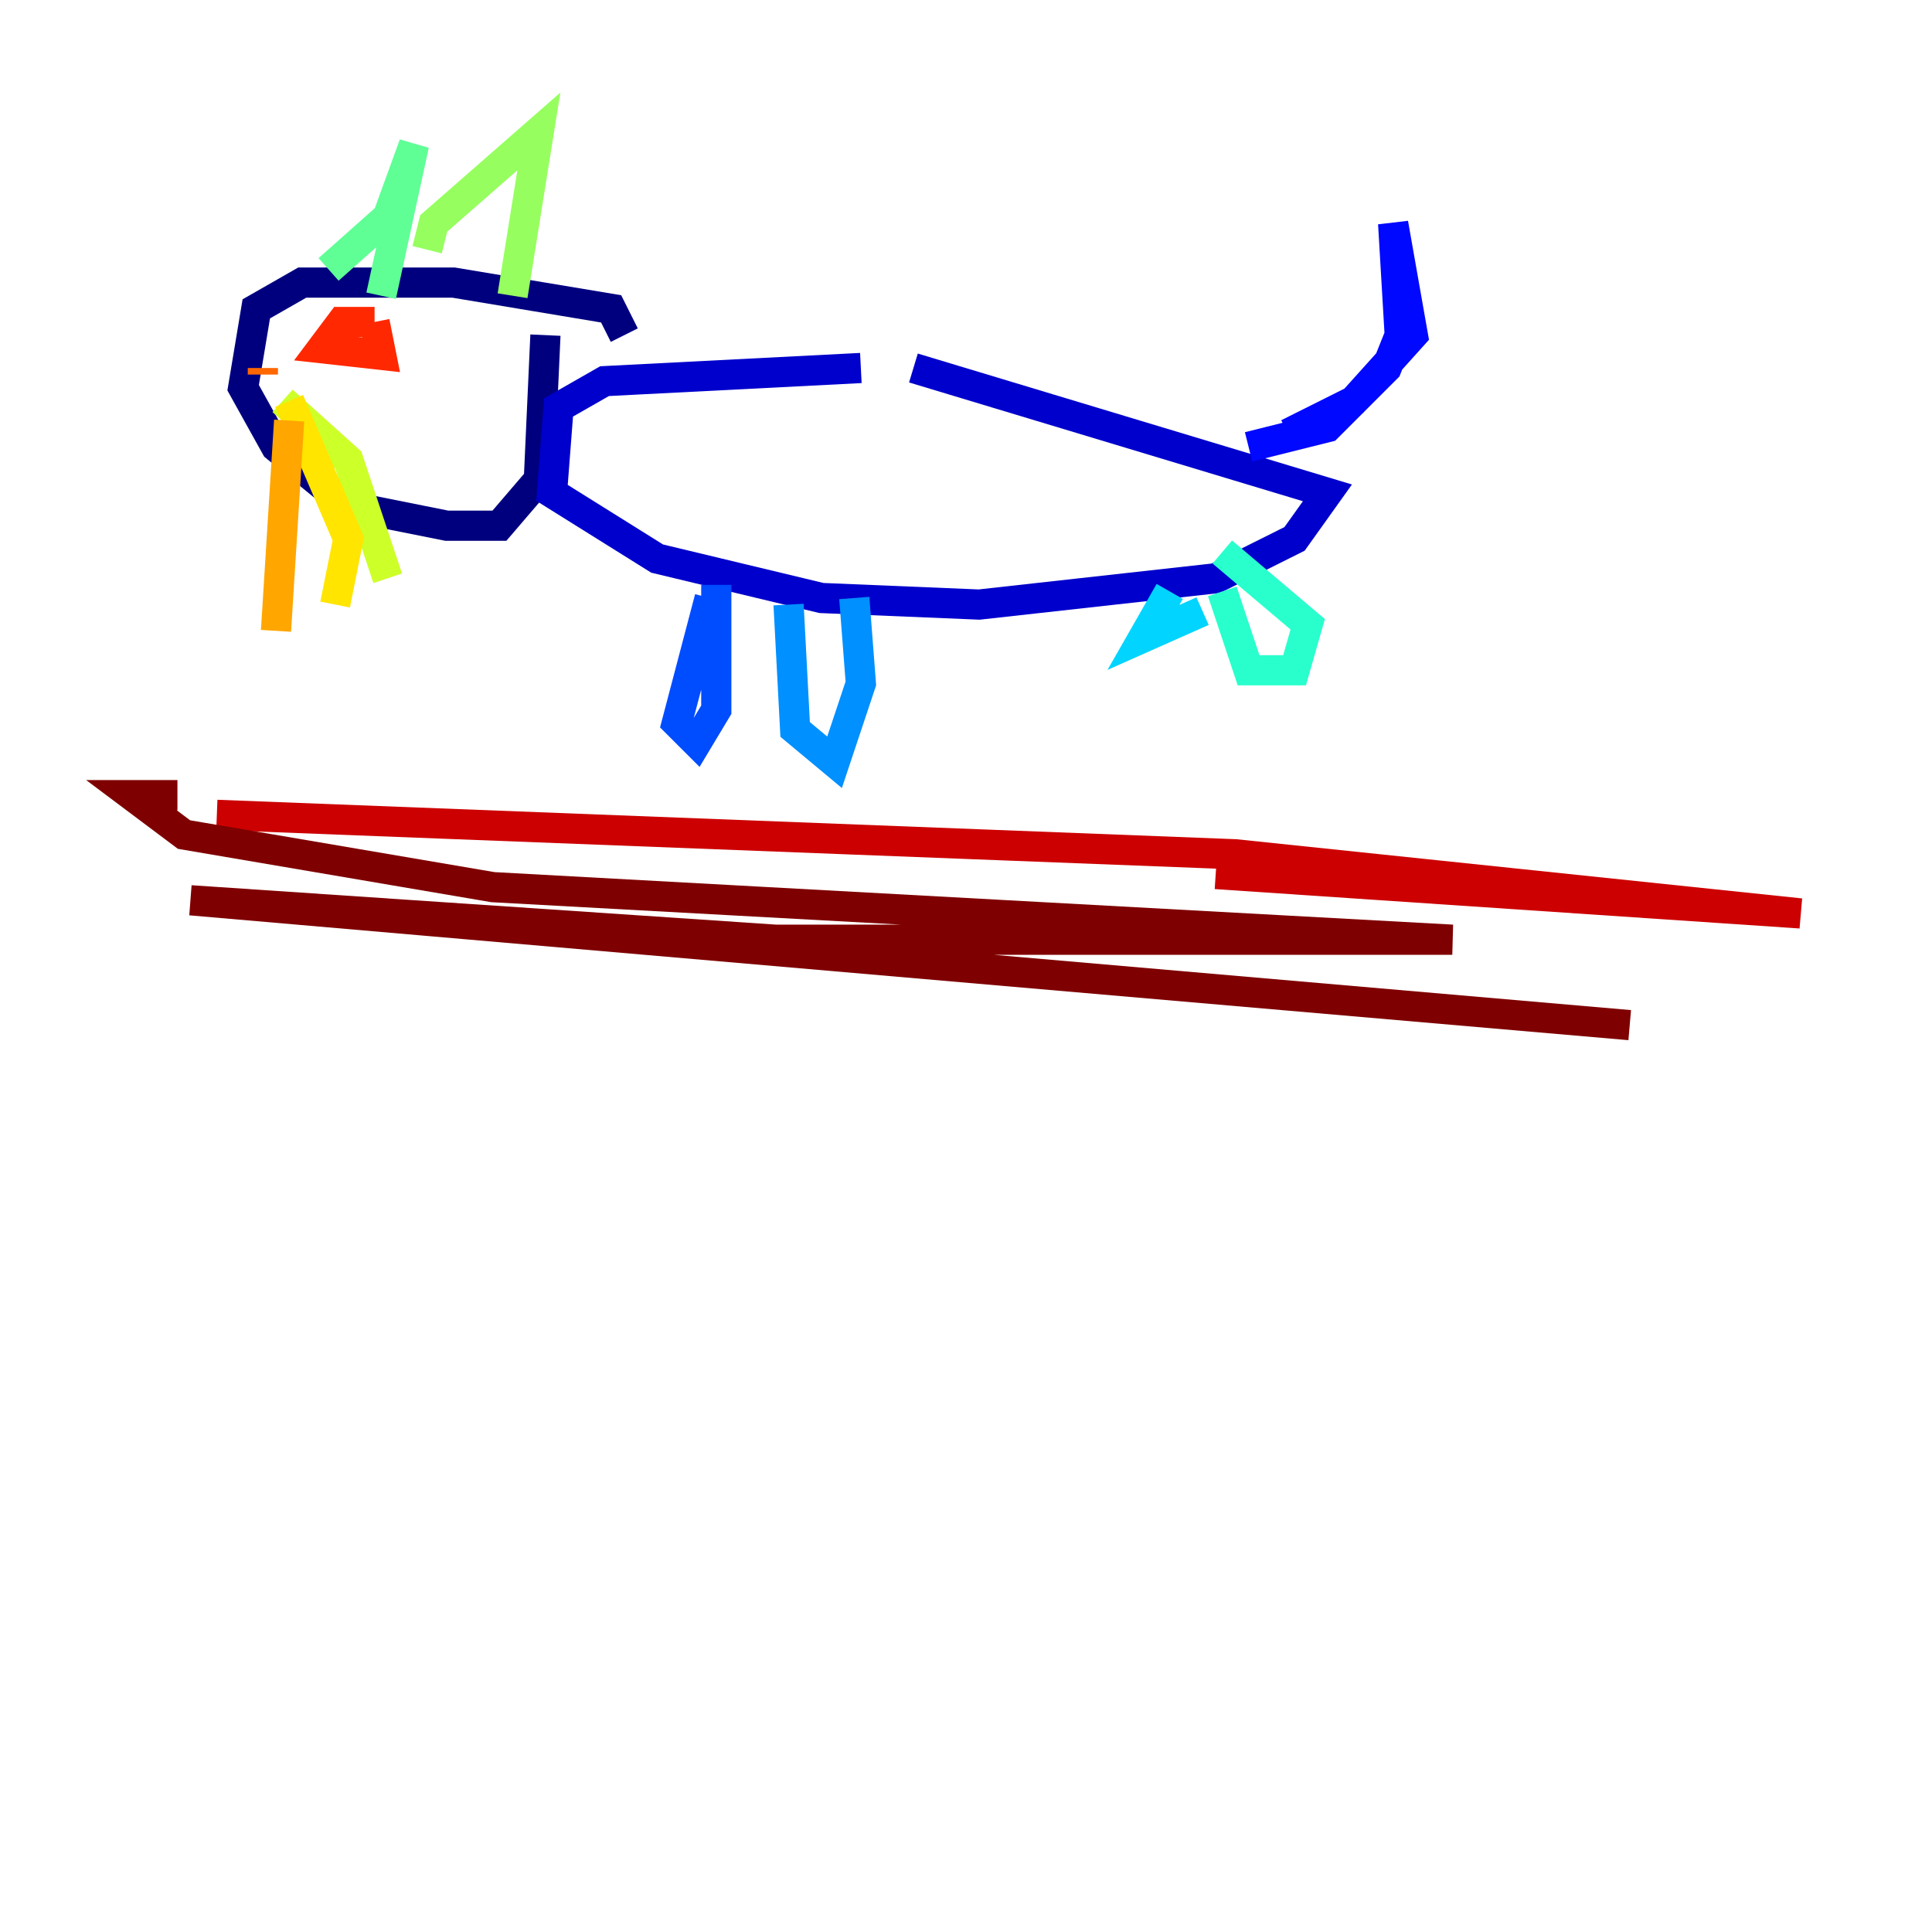 <?xml version="1.0" encoding="utf-8" ?>
<svg baseProfile="tiny" height="128" version="1.2" viewBox="0,0,128,128" width="128" xmlns="http://www.w3.org/2000/svg" xmlns:ev="http://www.w3.org/2001/xml-events" xmlns:xlink="http://www.w3.org/1999/xlink"><defs /><polyline fill="none" points="41.361,22.204 40.49,20.463 30.041,18.721 20.027,18.721 16.98,20.463 16.109,25.687 18.286,29.605 23.075,33.524 29.605,34.83 33.088,34.83 35.701,31.782 36.136,22.204" stroke="#00007f" stroke-width="2" /><polyline fill="none" points="57.034,24.381 40.054,25.252 37.007,26.993 36.571,32.653 43.537,37.007 54.422,39.619 64.871,40.054 80.544,38.313 85.769,35.701 87.946,32.653 60.517,24.381" stroke="#0000cc" stroke-width="2" /><polyline fill="none" points="85.333,28.735 89.687,26.558 93.605,22.204 92.299,14.803 92.735,22.204 91.864,24.381 87.946,28.299 82.721,29.605" stroke="#0008ff" stroke-width="2" /><polyline fill="none" points="47.02,39.619 44.843,47.891 46.15,49.197 47.456,47.02 47.456,38.748" stroke="#004cff" stroke-width="2" /><polyline fill="none" points="52.245,40.054 52.68,48.327 55.292,50.503 57.034,45.279 56.599,39.619" stroke="#0090ff" stroke-width="2" /><polyline fill="none" points="77.497,39.184 75.755,42.231 79.674,40.49" stroke="#00d4ff" stroke-width="2" /><polyline fill="none" points="80.98,39.184 82.721,44.408 85.769,44.408 86.639,41.361 80.98,36.571" stroke="#29ffcd" stroke-width="2" /><polyline fill="none" points="21.769,17.85 25.687,14.367 27.429,9.578 25.252,19.592" stroke="#5fff96" stroke-width="2" /><polyline fill="none" points="28.299,16.544 28.735,14.803 35.701,8.707 33.959,19.592" stroke="#96ff5f" stroke-width="2" /><polyline fill="none" points="18.721,26.558 23.075,30.476 25.687,38.313" stroke="#cdff29" stroke-width="2" /><polyline fill="none" points="19.157,26.558 23.075,35.701 22.204,40.054" stroke="#ffe500" stroke-width="2" /><polyline fill="none" points="19.157,27.864 18.286,41.796" stroke="#ffa600" stroke-width="2" /><polyline fill="none" points="17.415,24.381 17.415,24.816" stroke="#ff6700" stroke-width="2" /><polyline fill="none" points="24.816,21.333 22.64,21.333 21.333,23.075 25.252,23.51 24.816,21.333" stroke="#ff2800" stroke-width="2" /><polyline fill="none" points="14.367,53.986 81.85,56.599 119.293,60.517 80.544,57.905" stroke="#cc0000" stroke-width="2" /><polyline fill="none" points="11.755,52.68 8.707,52.68 12.191,55.292 32.653,58.776 96.218,62.258 51.374,62.258 12.626,59.646 107.973,67.918" stroke="#7f0000" stroke-width="2" /></svg>